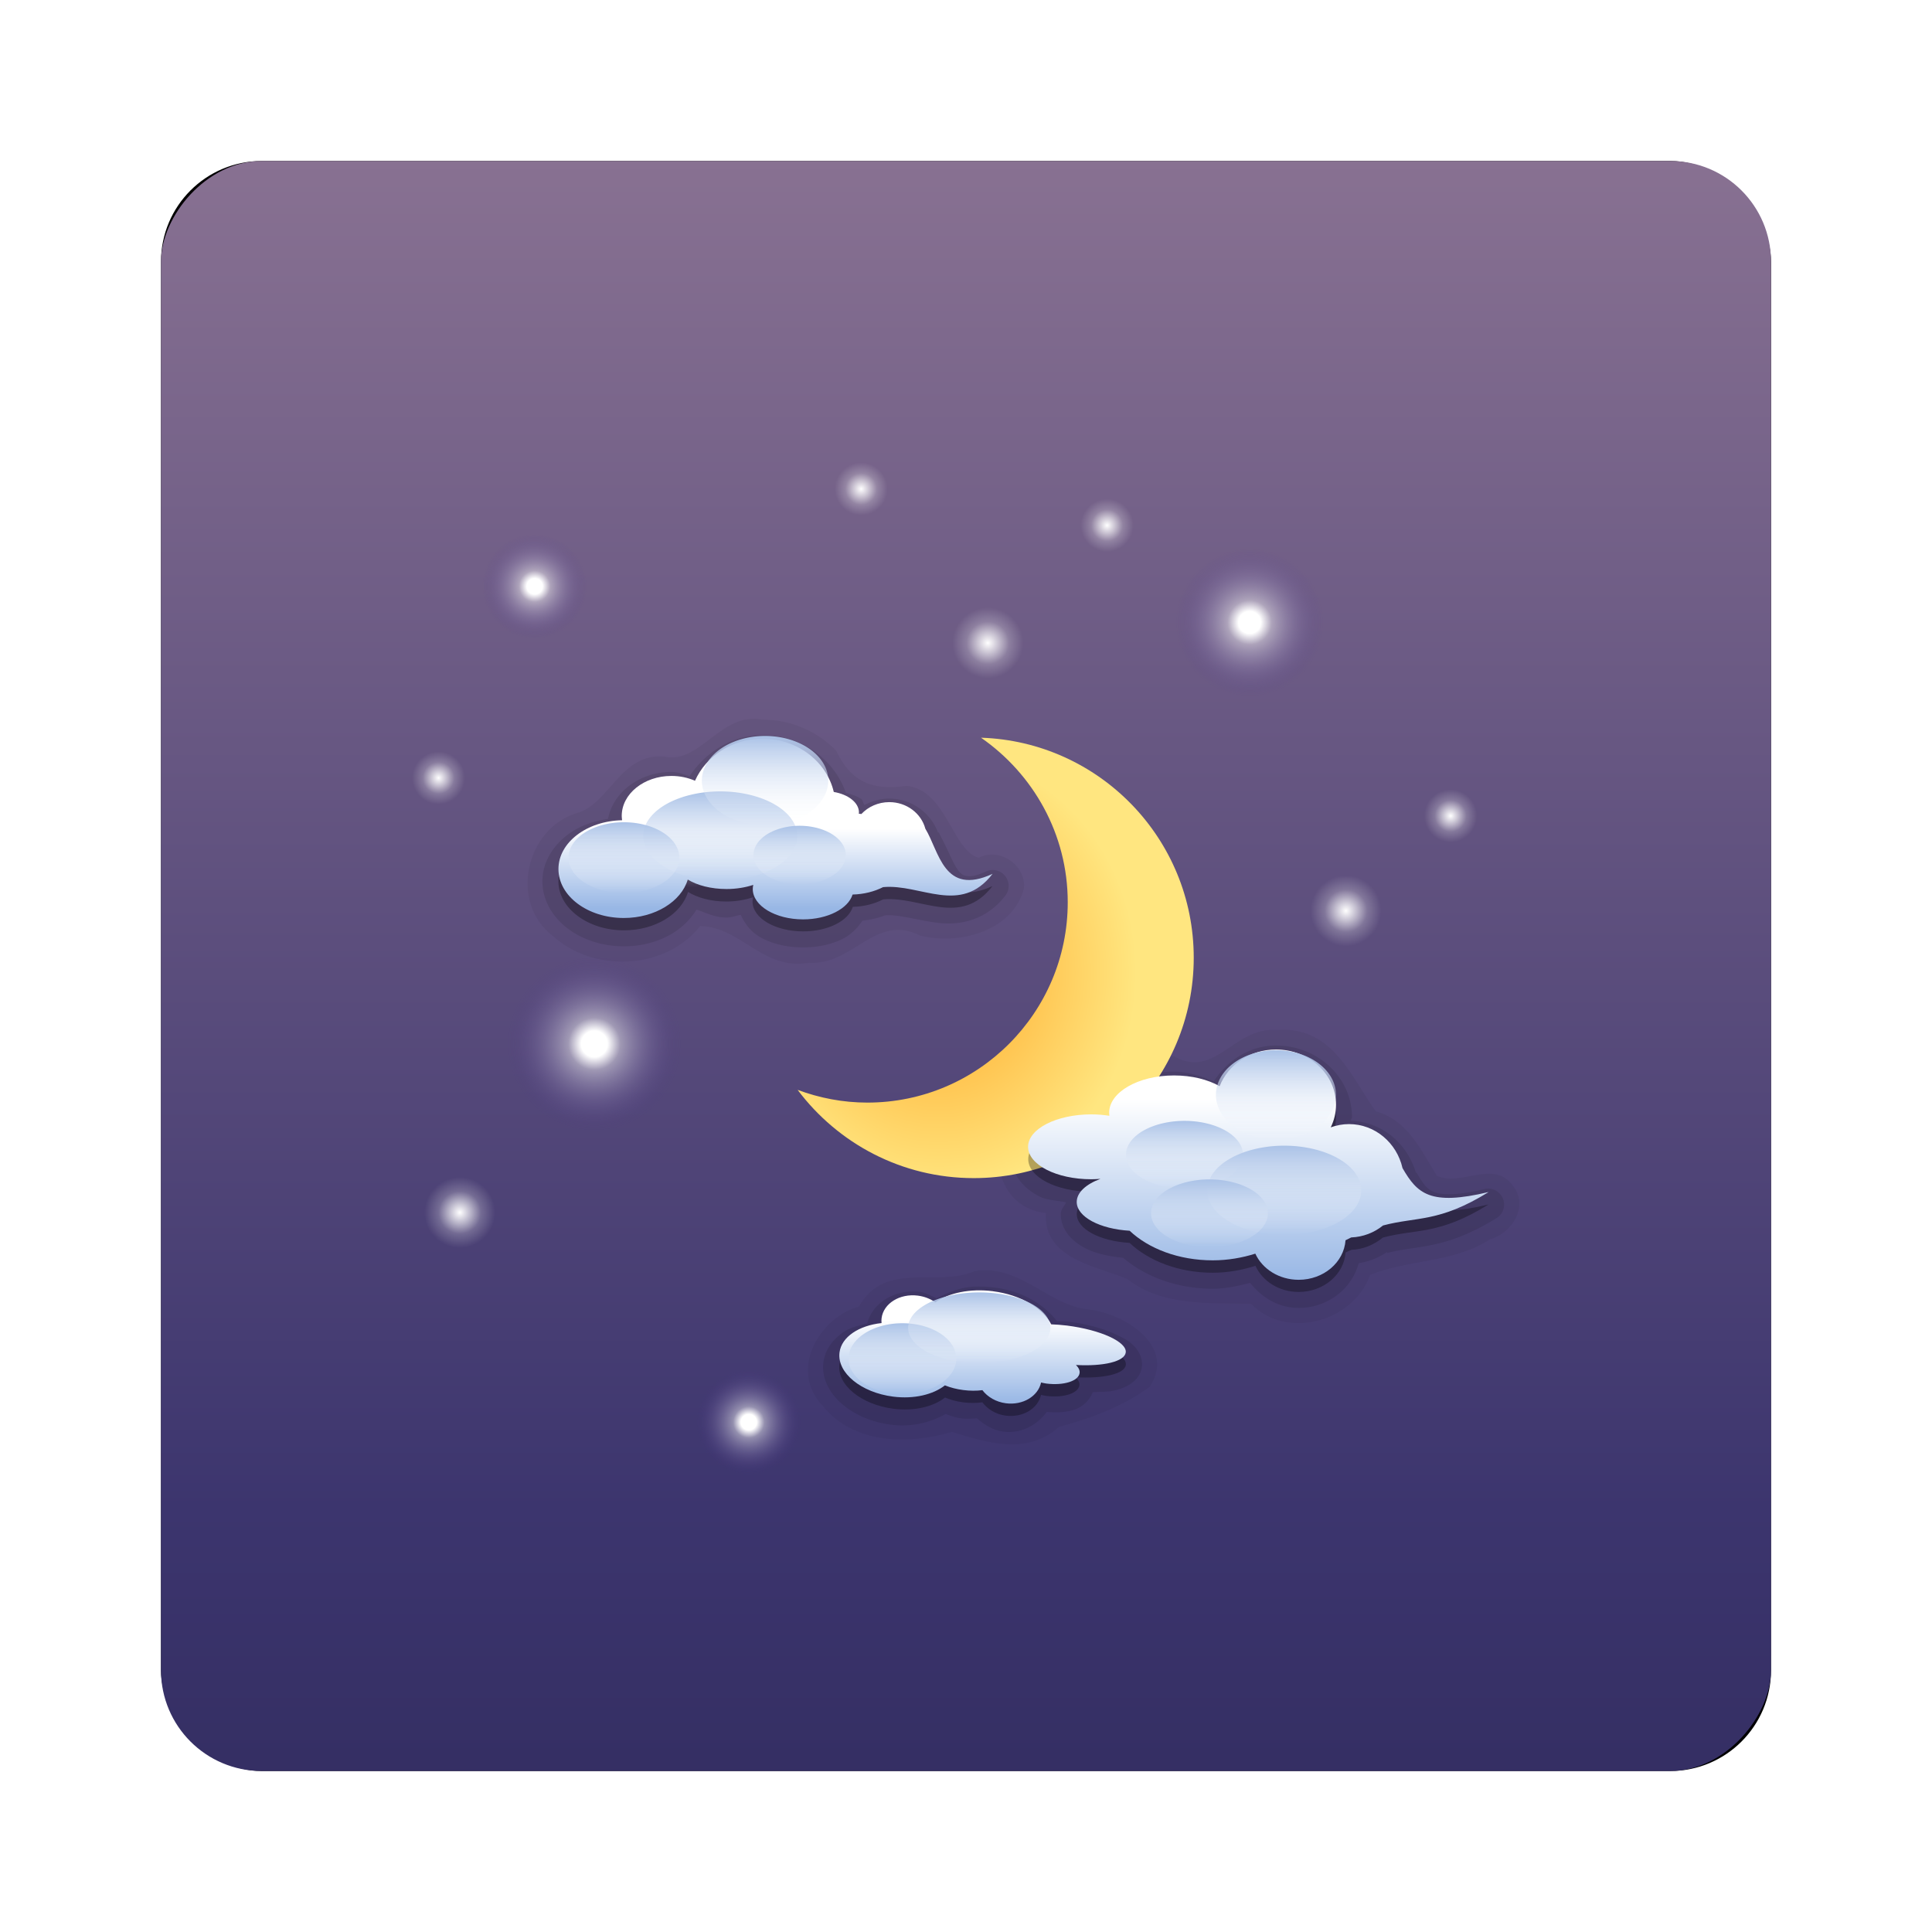 <?xml version="1.0" encoding="UTF-8" standalone="no"?>
<!-- Created with Inkscape (http://www.inkscape.org/) -->

<svg
   xmlns:dc="http://purl.org/dc/elements/1.1/"
   xmlns:cc="http://creativecommons.org/ns#"
   xmlns:rdf="http://www.w3.org/1999/02/22-rdf-syntax-ns#"
   xmlns:svg="http://www.w3.org/2000/svg"
   xmlns="http://www.w3.org/2000/svg"
   xmlns:xlink="http://www.w3.org/1999/xlink"
   xmlns:sodipodi="http://sodipodi.sourceforge.net/DTD/sodipodi-0.dtd"
   xmlns:inkscape="http://www.inkscape.org/namespaces/inkscape"
   width="96"
   height="96"
   id="svg2982"
   version="1.1"
   inkscape:version="0.48.1 r9760"
   sodipodi:docname="preferences-desktop-screensaver.svg">
  <defs
     id="defs2984">
    <filter
       color-interpolation-filters="sRGB"
       inkscape:collect="always"
       id="filter6279">
      <feGaussianBlur
         inkscape:collect="always"
         stdDeviation="0.8"
         id="feGaussianBlur6281" />
    </filter>
    <linearGradient
       inkscape:collect="always"
       xlink:href="#radialGradient2978"
       id="linearGradient5801"
       gradientUnits="userSpaceOnUse"
       gradientTransform="translate(0,-2008.724)"
       x1="48"
       y1="1052.362"
       x2="48"
       y2="902.362" />
    <radialGradient
       id="radialGradient2978"
       gradientUnits="userSpaceOnUse"
       cy="99.413"
       cx="93.877"
       gradientTransform="matrix(-0.002,-0.806,2.498,-0.005,-167.36,145.83)"
       r="55.625">
      <stop
         id="stop3226-0"
         style="stop-color:#917896"
         offset="0" />
      <stop
         id="stop3238-4"
         style="stop-color:#3c356e"
         offset=".5" />
      <stop
         id="stop3228-8"
         style="stop-color:#121132"
         offset="1" />
    </radialGradient>
    <radialGradient
       id="radialGradient3241"
       gradientUnits="userSpaceOnUse"
       cy="65.119"
       cx="65.796"
       gradientTransform="matrix(0.722,0,0,0.803,-0.377,-4.463)"
       r="16.062">
      <stop
         id="stop3268-4"
         style="stop-color:#ffa727"
         offset="0" />
      <stop
         id="stop3270-6"
         style="stop-color:#ffe680"
         offset="1" />
    </radialGradient>
    <radialGradient
       r="4.248"
       cy="34.052"
       cx="30.233"
       gradientUnits="userSpaceOnUse"
       id="radialGradient3407"
       xlink:href="#linearGradient3286"
       inkscape:collect="always" />
    <linearGradient
       id="linearGradient3286">
      <stop
         id="stop3288-9"
         style="stop-color:#fff"
         offset="0" />
      <stop
         id="stop3298-2"
         style="stop-color:#fff"
         offset="0.15" />
      <stop
         id="stop3290"
         style="stop-color:#fff;stop-opacity:.438"
         offset="0.3" />
      <stop
         id="stop3294-2"
         style="stop-color:#412788;stop-opacity:0"
         offset="1" />
    </linearGradient>
    <radialGradient
       r="4.248"
       cy="34.052"
       cx="30.233"
       gradientUnits="userSpaceOnUse"
       id="radialGradient3409"
       xlink:href="#linearGradient3286"
       inkscape:collect="always" />
    <linearGradient
       id="linearGradient5837">
      <stop
         id="stop5839"
         style="stop-color:#fff"
         offset="0" />
      <stop
         id="stop5841"
         style="stop-color:#fff"
         offset="0.15" />
      <stop
         id="stop5843"
         style="stop-color:#fff;stop-opacity:.438"
         offset="0.3" />
      <stop
         id="stop5845"
         style="stop-color:#412788;stop-opacity:0"
         offset="1" />
    </linearGradient>
    <radialGradient
       r="4.248"
       cy="34.052"
       cx="30.233"
       gradientUnits="userSpaceOnUse"
       id="radialGradient3411"
       xlink:href="#linearGradient3276"
       inkscape:collect="always" />
    <linearGradient
       id="linearGradient3276">
      <stop
         id="stop3278"
         style="stop-color:#fff"
         offset="0" />
      <stop
         id="stop3284"
         style="stop-color:#fff;stop-opacity:.617"
         offset="0.3" />
      <stop
         id="stop3286-4"
         style="stop-color:#fff;stop-opacity:.219"
         offset="0.6" />
      <stop
         id="stop3280"
         style="stop-color:#fff;stop-opacity:0"
         offset="1" />
    </linearGradient>
    <radialGradient
       r="4.248"
       cy="34.052"
       cx="30.233"
       gradientUnits="userSpaceOnUse"
       id="radialGradient3413"
       xlink:href="#linearGradient3276"
       inkscape:collect="always" />
    <linearGradient
       id="linearGradient5854">
      <stop
         id="stop5856"
         style="stop-color:#fff"
         offset="0" />
      <stop
         id="stop5858"
         style="stop-color:#fff;stop-opacity:.617"
         offset="0.3" />
      <stop
         id="stop5860"
         style="stop-color:#fff;stop-opacity:.219"
         offset="0.6" />
      <stop
         id="stop5862"
         style="stop-color:#fff;stop-opacity:0"
         offset="1" />
    </linearGradient>
    <radialGradient
       r="4.248"
       cy="34.052"
       cx="30.233"
       gradientUnits="userSpaceOnUse"
       id="radialGradient3415"
       xlink:href="#linearGradient3276"
       inkscape:collect="always" />
    <linearGradient
       id="linearGradient5865">
      <stop
         id="stop5867"
         style="stop-color:#fff"
         offset="0" />
      <stop
         id="stop5869"
         style="stop-color:#fff;stop-opacity:.617"
         offset="0.3" />
      <stop
         id="stop5871"
         style="stop-color:#fff;stop-opacity:.219"
         offset="0.6" />
      <stop
         id="stop5873"
         style="stop-color:#fff;stop-opacity:0"
         offset="1" />
    </linearGradient>
    <radialGradient
       r="4.248"
       cy="34.052"
       cx="30.233"
       gradientUnits="userSpaceOnUse"
       id="radialGradient3417"
       xlink:href="#linearGradient3276"
       inkscape:collect="always" />
    <linearGradient
       id="linearGradient5876">
      <stop
         id="stop5878"
         style="stop-color:#fff"
         offset="0" />
      <stop
         id="stop5880"
         style="stop-color:#fff;stop-opacity:.617"
         offset="0.3" />
      <stop
         id="stop5882"
         style="stop-color:#fff;stop-opacity:.219"
         offset="0.6" />
      <stop
         id="stop5884"
         style="stop-color:#fff;stop-opacity:0"
         offset="1" />
    </linearGradient>
    <radialGradient
       r="4.248"
       cy="34.052"
       cx="30.233"
       gradientUnits="userSpaceOnUse"
       id="radialGradient3419"
       xlink:href="#linearGradient3276"
       inkscape:collect="always" />
    <linearGradient
       id="linearGradient5887">
      <stop
         id="stop5889"
         style="stop-color:#fff"
         offset="0" />
      <stop
         id="stop5891"
         style="stop-color:#fff;stop-opacity:.617"
         offset="0.3" />
      <stop
         id="stop5893"
         style="stop-color:#fff;stop-opacity:.219"
         offset="0.6" />
      <stop
         id="stop5895"
         style="stop-color:#fff;stop-opacity:0"
         offset="1" />
    </linearGradient>
    <radialGradient
       r="4.248"
       cy="34.052"
       cx="30.233"
       gradientUnits="userSpaceOnUse"
       id="radialGradient3421"
       xlink:href="#linearGradient3286"
       inkscape:collect="always" />
    <linearGradient
       id="linearGradient5898">
      <stop
         id="stop5900"
         style="stop-color:#fff"
         offset="0" />
      <stop
         id="stop5902"
         style="stop-color:#fff"
         offset="0.15" />
      <stop
         id="stop5904"
         style="stop-color:#fff;stop-opacity:.438"
         offset="0.3" />
      <stop
         id="stop5906"
         style="stop-color:#412788;stop-opacity:0"
         offset="1" />
    </linearGradient>
    <radialGradient
       r="4.248"
       cy="34.052"
       cx="30.233"
       gradientUnits="userSpaceOnUse"
       id="radialGradient3423"
       xlink:href="#linearGradient3276"
       inkscape:collect="always" />
    <linearGradient
       id="linearGradient5909">
      <stop
         id="stop5911"
         style="stop-color:#fff"
         offset="0" />
      <stop
         id="stop5913"
         style="stop-color:#fff;stop-opacity:.617"
         offset="0.3" />
      <stop
         id="stop5915"
         style="stop-color:#fff;stop-opacity:.219"
         offset="0.6" />
      <stop
         id="stop5917"
         style="stop-color:#fff;stop-opacity:0"
         offset="1" />
    </linearGradient>
    <radialGradient
       r="4.248"
       cy="34.052"
       cx="30.233"
       gradientUnits="userSpaceOnUse"
       id="radialGradient3425"
       xlink:href="#linearGradient3276"
       inkscape:collect="always" />
    <linearGradient
       id="linearGradient5920">
      <stop
         id="stop5922"
         style="stop-color:#fff"
         offset="0" />
      <stop
         id="stop5924"
         style="stop-color:#fff;stop-opacity:.617"
         offset="0.3" />
      <stop
         id="stop5926"
         style="stop-color:#fff;stop-opacity:.219"
         offset="0.6" />
      <stop
         id="stop5928"
         style="stop-color:#fff;stop-opacity:0"
         offset="1" />
    </linearGradient>
    <radialGradient
       id="radialGradient3330"
       xlink:href="#linearGradient3286"
       gradientUnits="userSpaceOnUse"
       cy="34.052"
       cx="30.233"
       r="4.248" />
    <linearGradient
       id="linearGradient5931">
      <stop
         id="stop5933"
         style="stop-color:#fff"
         offset="0" />
      <stop
         id="stop5935"
         style="stop-color:#fff"
         offset="0.15" />
      <stop
         id="stop5937"
         style="stop-color:#fff;stop-opacity:.438"
         offset="0.3" />
      <stop
         id="stop5939"
         style="stop-color:#412788;stop-opacity:0"
         offset="1" />
    </linearGradient>
    <linearGradient
       id="linearGradient4000"
       y2="86.233"
       xlink:href="#linearGradient3418"
       gradientUnits="userSpaceOnUse"
       x2="86.142"
       gradientTransform="matrix(0.722,0,0,0.722,3.623,3.601)"
       y1="71.482"
       x1="86.142" />
    <linearGradient
       id="linearGradient3418">
      <stop
         id="stop3420-6"
         style="stop-color:#fff"
         offset="0" />
      <stop
         id="stop3422-4"
         style="stop-color:#98b7e5"
         offset="1" />
    </linearGradient>
    <linearGradient
       y2="73.28"
       x2="81.455"
       y1="78.777"
       x1="81.455"
       gradientUnits="userSpaceOnUse"
       id="linearGradient3427-9"
       xlink:href="#linearGradient3452"
       inkscape:collect="always" />
    <linearGradient
       id="linearGradient3452">
      <stop
         id="stop3454-6"
         style="stop-color:#fff;stop-opacity:0"
         offset="0" />
      <stop
         id="stop3456-2"
         style="stop-color:#aac2e7"
         offset="1" />
    </linearGradient>
    <linearGradient
       y2="73.28"
       x2="81.455"
       y1="78.777"
       x1="81.455"
       gradientUnits="userSpaceOnUse"
       id="linearGradient3429-1"
       xlink:href="#linearGradient3452"
       inkscape:collect="always" />
    <linearGradient
       id="linearGradient5950">
      <stop
         id="stop5952"
         style="stop-color:#fff;stop-opacity:0"
         offset="0" />
      <stop
         id="stop5954"
         style="stop-color:#aac2e7"
         offset="1" />
    </linearGradient>
    <linearGradient
       y2="73.28"
       x2="81.455"
       y1="78.777"
       x1="81.455"
       gradientUnits="userSpaceOnUse"
       id="linearGradient3431-9"
       xlink:href="#linearGradient3452"
       inkscape:collect="always" />
    <linearGradient
       id="linearGradient5957">
      <stop
         id="stop5959"
         style="stop-color:#fff;stop-opacity:0"
         offset="0" />
      <stop
         id="stop5961"
         style="stop-color:#aac2e7"
         offset="1" />
    </linearGradient>
    <linearGradient
       y2="73.28"
       x2="81.455"
       y1="78.777"
       x1="81.455"
       gradientUnits="userSpaceOnUse"
       id="linearGradient3433"
       xlink:href="#linearGradient3452"
       inkscape:collect="always" />
    <linearGradient
       id="linearGradient5964">
      <stop
         id="stop5966"
         style="stop-color:#fff;stop-opacity:0"
         offset="0" />
      <stop
         id="stop5968"
         style="stop-color:#aac2e7"
         offset="1" />
    </linearGradient>
    <linearGradient
       id="linearGradient3992"
       y2="92.006"
       xlink:href="#linearGradient3418"
       gradientUnits="userSpaceOnUse"
       x2="66.541"
       gradientTransform="matrix(0.722,0,0,0.722,1.623,6.601)"
       y1="85.295"
       x1="66.541" />
    <linearGradient
       id="linearGradient5971">
      <stop
         id="stop5973"
         style="stop-color:#fff"
         offset="0" />
      <stop
         id="stop5975"
         style="stop-color:#98b7e5"
         offset="1" />
    </linearGradient>
    <linearGradient
       y2="73.28"
       x2="81.455"
       y1="78.777"
       x1="81.455"
       gradientUnits="userSpaceOnUse"
       id="linearGradient3435"
       xlink:href="#linearGradient3452"
       inkscape:collect="always" />
    <linearGradient
       id="linearGradient5978">
      <stop
         id="stop5980"
         style="stop-color:#fff;stop-opacity:0"
         offset="0" />
      <stop
         id="stop5982"
         style="stop-color:#aac2e7"
         offset="1" />
    </linearGradient>
    <linearGradient
       y2="73.28"
       x2="81.455"
       y1="78.777"
       x1="81.455"
       gradientUnits="userSpaceOnUse"
       id="linearGradient3437"
       xlink:href="#linearGradient3452"
       inkscape:collect="always" />
    <linearGradient
       id="linearGradient5985">
      <stop
         id="stop5987"
         style="stop-color:#fff;stop-opacity:0"
         offset="0" />
      <stop
         id="stop5989"
         style="stop-color:#aac2e7"
         offset="1" />
    </linearGradient>
    <radialGradient
       id="radialGradient3294"
       xlink:href="#linearGradient3276"
       gradientUnits="userSpaceOnUse"
       cy="34.052"
       cx="30.233"
       r="4.248" />
    <linearGradient
       id="linearGradient5992">
      <stop
         id="stop5994"
         style="stop-color:#fff"
         offset="0" />
      <stop
         id="stop5996"
         style="stop-color:#fff;stop-opacity:.617"
         offset="0.3" />
      <stop
         id="stop5998"
         style="stop-color:#fff;stop-opacity:.219"
         offset="0.6" />
      <stop
         id="stop6000"
         style="stop-color:#fff;stop-opacity:0"
         offset="1" />
    </linearGradient>
    <linearGradient
       id="linearGradient4008"
       y2="56.034"
       xlink:href="#linearGradient3418"
       gradientUnits="userSpaceOnUse"
       x2="47.341"
       gradientTransform="matrix(0.722,0,0,0.722,1.623,3.601)"
       y1="49.562"
       x1="47.341" />
    <linearGradient
       id="linearGradient6003">
      <stop
         id="stop6005"
         style="stop-color:#fff"
         offset="0" />
      <stop
         id="stop6007"
         style="stop-color:#98b7e5"
         offset="1" />
    </linearGradient>
    <linearGradient
       y2="73.28"
       x2="81.455"
       y1="78.777"
       x1="81.455"
       gradientUnits="userSpaceOnUse"
       id="linearGradient3439"
       xlink:href="#linearGradient3452"
       inkscape:collect="always" />
    <linearGradient
       id="linearGradient6010">
      <stop
         id="stop6012"
         style="stop-color:#fff;stop-opacity:0"
         offset="0" />
      <stop
         id="stop6014"
         style="stop-color:#aac2e7"
         offset="1" />
    </linearGradient>
    <linearGradient
       y2="73.28"
       x2="81.455"
       y1="78.777"
       x1="81.455"
       gradientUnits="userSpaceOnUse"
       id="linearGradient3441-6"
       xlink:href="#linearGradient3452"
       inkscape:collect="always" />
    <linearGradient
       id="linearGradient6017">
      <stop
         id="stop6019"
         style="stop-color:#fff;stop-opacity:0"
         offset="0" />
      <stop
         id="stop6021"
         style="stop-color:#aac2e7"
         offset="1" />
    </linearGradient>
    <linearGradient
       y2="73.28"
       x2="81.455"
       y1="78.777"
       x1="81.455"
       gradientUnits="userSpaceOnUse"
       id="linearGradient3443"
       xlink:href="#linearGradient3452"
       inkscape:collect="always" />
    <linearGradient
       id="linearGradient6024">
      <stop
         id="stop6026"
         style="stop-color:#fff;stop-opacity:0"
         offset="0" />
      <stop
         id="stop6028"
         style="stop-color:#aac2e7"
         offset="1" />
    </linearGradient>
    <linearGradient
       y2="73.28"
       x2="81.455"
       y1="78.777"
       x1="81.455"
       gradientUnits="userSpaceOnUse"
       id="linearGradient3445"
       xlink:href="#linearGradient3452"
       inkscape:collect="always" />
    <linearGradient
       id="linearGradient6031">
      <stop
         id="stop6033"
         style="stop-color:#fff;stop-opacity:0"
         offset="0" />
      <stop
         id="stop6035"
         style="stop-color:#aac2e7"
         offset="1" />
    </linearGradient>
  </defs>
  <sodipodi:namedview
     id="base"
     pagecolor="#ffffff"
     bordercolor="#666666"
     borderopacity="1.0"
     inkscape:pageopacity="0.0"
     inkscape:pageshadow="2"
     inkscape:zoom="3.959798"
     inkscape:cx="36.39115"
     inkscape:cy="42.877139"
     inkscape:document-units="px"
     inkscape:current-layer="layer1"
     showgrid="false"
     inkscape:window-width="1280"
     inkscape:window-height="725"
     inkscape:window-x="0"
     inkscape:window-y="25"
     inkscape:window-maximized="1" />
  <g
     inkscape:label="Layer 1"
     inkscape:groupmode="layer"
     id="layer1"
     transform="translate(0,-956.362)">
    <g
       id="g9476">
      <rect
         transform="translate(0,-7.8515622e-6)"
         y="964.362"
         x="8"
         height="80"
         width="80"
         id="rect9283"
         style="fill:#000000;fill-opacity:1;stroke:none;filter:url(#filter6279)"
         rx="5"
         ry="5" />
      <rect
         transform="scale(1,-1)"
         ry="5"
         rx="5"
         style="fill:url(#linearGradient5801);fill-opacity:1;stroke:none"
         id="rect9285"
         width="80"
         height="80"
         x="8"
         y="-1044.362" />
      <g
         id="layer4"
         style="enable-background:new"
         transform="matrix(0.848,0,0,0.848,6.679,964.138)">
        <path
           d="m 36.812,33 c -2.431,-0.493 -3.651,2.604 -5.717,2.17 -2.616,-0.273 -3.237,2.793 -5.197,3.31 -2.965,0.922 -3.943,5.212 -1.41,7.17 2.401,2.206 6.609,2.038 8.667,-0.556 2.417,0.058 3.667,2.64 6.393,2.147 2.546,0.178 3.866,-2.902 6.464,-1.601 2.258,0.615 5.494,-0.256 6.112,-2.765 0.133,-1.359 -1.457,-2.423 -2.656,-1.781 -1.543,-0.434 -1.872,-3.937 -4.208,-4.217 -1.941,0.281 -3.242,-0.161 -4.135,-2.05 -1.11,-1.163 -2.704,-1.837 -4.313,-1.826 z m 6.375,5.844 c 2.137,0.602 -0.724,0.71 -0.562,0.219 0.152,-0.145 0.362,-0.196 0.562,-0.219 z m 23.719,12.344 c -2.484,-0.196 -3.58,2.909 -6,1.531 -3.299,-0.295 -4.779,2.858 -7.906,2.885 -3.363,0.844 -3.042,5.974 0.406,6.302 -0.142,2.727 2.976,3.091 4.79,3.879 2.073,1.638 5.028,1.375 7.237,1.443 2.095,2.153 6.012,1.043 6.973,-1.697 2.267,-0.915 4.911,-0.692 7.033,-2.088 1.32,-0.357 2.3,-1.989 1.311,-3.163 -1.109,-1.528 -3.063,0.112 -4.438,-0.562 -0.909,-1.473 -1.703,-3.257 -3.565,-3.766 -1.359,-1.803 -2.472,-5.06 -5.841,-4.765 z M 49.25,65.312 c -2.248,0.979 -5.258,-0.647 -6.801,2.083 -2.289,0.626 -4.138,3.703 -2.116,5.812 1.822,2.283 5.113,2.271 7.564,1.524 2.113,0.654 4.414,1.373 6.275,-0.286 1.895,-0.522 3.707,-1.173 5.323,-2.359 1.6,-2.45 -1.609,-4.372 -3.753,-4.546 -2.248,-0.311 -3.9,-2.634 -6.491,-2.227 z"
           style="opacity:0.05"
           id="path4020"
           inkscape:connector-curvature="0" />
        <path
           d="m 36.812,33.906 c -1.843,0 -3.347,1.013 -4.281,2.406 -0.344,-0.099 -0.658,-0.25 -1.062,-0.25 -1.809,0 -3.402,1.134 -3.719,2.75 -0.898,0.138 -1.717,0.436 -2.375,0.938 -0.852,0.649 -1.469,1.611 -1.469,2.719 0,1.131 0.622,2.124 1.5,2.781 0.878,0.657 2.032,1.031 3.281,1.031 1.824,0 3.45,-0.816 4.25,-2.156 0.557,0.191 1.072,0.469 1.75,0.469 0.314,0 0.557,-0.112 0.844,-0.156 0.233,0.529 0.605,0.995 1.094,1.281 0.718,0.42 1.602,0.625 2.562,0.625 0.853,0 1.644,-0.167 2.312,-0.5 0.478,-0.238 0.863,-0.622 1.156,-1.062 0.462,-0.061 0.912,-0.144 1.312,-0.312 0.814,-0.076 1.881,0.282 3.125,0.438 1.244,0.155 2.813,-0.133 3.938,-1.594 a 0.934,0.934 0 0 0 -1.155,-1.408 c -0.603,0.279 -0.937,0.285 -1.125,0.25 -0.188,-0.035 -0.3,-0.099 -0.469,-0.312 -0.301,-0.38 -0.608,-1.222 -1.031,-2 -0.053,-0.097 -0.066,-0.154 -0.125,-0.25 l -0.031,0.031 c -0.444,-1.182 -1.563,-2 -2.875,-2 -0.521,0 -0.999,0.152 -1.438,0.375 -0.088,-0.095 -0.09,-0.269 -0.188,-0.344 -0.264,-0.202 -0.59,-0.268 -0.906,-0.375 -0.694,-1.967 -2.602,-3.375 -4.875,-3.375 z m 6.531,5.406 h 0.031 c -0.031,0.361 -0.202,0.456 -0.188,0.438 0.011,-0.014 0.1,-0.226 0.156,-0.438 z m 23.562,12.781 c -1.583,0 -2.864,0.885 -3.656,2.094 -0.727,-0.275 -1.466,-0.562 -2.344,-0.562 -1.194,0 -2.294,0.281 -3.156,0.781 -0.607,0.352 -1.02,0.899 -1.281,1.531 -0.138,-0.009 -0.259,-0.031 -0.406,-0.031 -1.153,0 -2.193,0.221 -3.031,0.656 -0.839,0.435 -1.594,1.175 -1.594,2.188 0,1.012 0.755,1.753 1.594,2.188 0.433,0.224 1.033,0.232 1.562,0.344 -0.11,0.235 -0.312,0.412 -0.312,0.688 0,0.918 0.656,1.58 1.375,1.969 0.634,0.342 1.435,0.51 2.281,0.594 1.312,1.117 3.164,1.812 5.25,1.812 0.789,0 1.496,-0.166 2.188,-0.344 0.678,0.85 1.651,1.469 2.844,1.469 1.665,0 3.076,-1.07 3.5,-2.562 0.006,-0.022 0.025,-0.04 0.031,-0.062 0.61,-0.098 1.175,-0.327 1.656,-0.656 v 0.062 c 1.785,-0.475 3.365,-0.16 6.438,-2.062 a 0.934,0.934 0 0 0 -0.719,-1.688 c -1.64,0.393 -2.508,0.347 -2.938,0.188 -0.429,-0.159 -0.654,-0.45 -1.062,-1.156 l -0.031,0.031 c -0.499,-1.713 -1.976,-3.002 -3.812,-3.062 0.005,-0.079 0.062,-0.139 0.062,-0.219 0,-2.328 -2.026,-4.188 -4.438,-4.188 z m -17.625,14.125 c -0.874,0.027 -1.594,0.341 -2.281,0.688 -0.32,-0.148 -0.624,-0.331 -0.969,-0.375 -1.361,-0.174 -2.749,0.556 -3.094,1.844 -0.477,0.125 -0.987,0.237 -1.375,0.5 -0.598,0.406 -1.089,1.01 -1.188,1.781 -0.127,0.996 0.419,1.895 1.156,2.5 0.737,0.605 1.712,1.016 2.812,1.156 1.198,0.153 2.293,-0.129 3.188,-0.625 0.292,0.096 0.569,0.207 0.906,0.25 0.323,0.041 0.632,0.015 0.938,0 0.427,0.376 0.934,0.701 1.562,0.781 1.037,0.132 1.943,-0.388 2.531,-1.156 0.563,0.054 1.116,0.03 1.594,-0.125 0.439,-0.143 0.882,-0.491 1.094,-1.031 0.423,-0.022 0.893,-0.009 1.25,-0.094 0.33,-0.078 0.646,-0.186 0.938,-0.375 0.291,-0.189 0.626,-0.516 0.688,-1 0.071,-0.555 -0.22,-1.01 -0.5,-1.281 -0.28,-0.271 -0.627,-0.451 -1,-0.625 -0.745,-0.347 -1.68,-0.613 -2.75,-0.75 -0.265,-0.034 -0.494,-0.021 -0.718,-0.031 -0.801,-1.02 -2.048,-1.767 -3.625,-1.969 -0.364,-0.046 -0.759,-0.075 -1.156,-0.062 z"
           style="opacity:0.1"
           id="path4015"
           inkscape:connector-curvature="0" />
        <path
           d="m 49.609,34.058 c 3.054,2.119 5.08,5.644 5.08,9.64 -2e-6,6.477 -5.263,11.74 -11.74,11.74 -1.437,-10e-7 -2.813,-0.271 -4.087,-0.745 2.355,3.136 6.096,5.17 10.318,5.17 7.125,0 12.892,-5.79 12.892,-12.914 0,-6.979 -5.54,-12.662 -12.463,-12.892 z"
           style="fill:url(#radialGradient3241)"
           id="path3257"
           inkscape:connector-curvature="0" />
        <path
           transform="matrix(0.722,0,0,0.722,1.623,0.601)"
           d="m 34.481,34.052 a 4.248,4.248 0 1 1 -8.495,0 4.248,4.248 0 1 1 8.495,0 z"
           style="fill:url(#radialGradient3407)"
           id="path3274"
           inkscape:connector-curvature="0" />
        <path
           transform="matrix(1.02,0,0,1.02,34.51,-7.432)"
           d="m 34.481,34.052 a 4.248,4.248 0 1 1 -8.495,0 4.248,4.248 0 1 1 8.495,0 z"
           style="fill:url(#radialGradient3409)"
           id="path3288"
           inkscape:connector-curvature="0" />
        <path
           transform="matrix(0.489,0,0,0.489,4.283,45.227)"
           d="m 34.481,34.052 a 4.248,4.248 0 1 1 -8.495,0 4.248,4.248 0 1 1 8.495,0 z"
           style="fill:url(#radialGradient3411)"
           id="path3296"
           inkscape:connector-curvature="0" />
        <path
           transform="matrix(0.489,0,0,0.489,56.205,27.548)"
           d="m 34.481,34.052 a 4.248,4.248 0 1 1 -8.495,0 4.248,4.248 0 1 1 8.495,0 z"
           style="fill:url(#radialGradient3413)"
           id="path3300"
           inkscape:connector-curvature="0" />
        <path
           transform="matrix(0.365,0,0,0.365,66.088,26.207)"
           d="m 34.481,34.052 a 4.248,4.248 0 1 1 -8.495,0 4.248,4.248 0 1 1 8.495,0 z"
           style="fill:url(#radialGradient3415)"
           id="path3304"
           inkscape:connector-curvature="0" />
        <path
           transform="matrix(0.365,0,0,0.365,45.958,9.183)"
           d="m 34.481,34.052 a 4.248,4.248 0 1 1 -8.495,0 4.248,4.248 0 1 1 8.495,0 z"
           style="fill:url(#radialGradient3417)"
           id="path3308"
           inkscape:connector-curvature="0" />
        <path
           transform="matrix(0.365,0,0,0.365,6.786,23.985)"
           d="m 34.481,34.052 a 4.248,4.248 0 1 1 -8.495,0 4.248,4.248 0 1 1 8.495,0 z"
           style="fill:url(#radialGradient3419)"
           id="path3312"
           inkscape:connector-curvature="0" />
        <path
           transform="matrix(0.722,0,0,0.722,14.172,49.577)"
           d="m 34.481,34.052 a 4.248,4.248 0 1 1 -8.495,0 4.248,4.248 0 1 1 8.495,0 z"
           style="fill:url(#radialGradient3421)"
           id="path3316"
           inkscape:connector-curvature="0" />
        <path
           transform="matrix(0.365,0,0,0.365,31.549,7.05)"
           d="m 34.481,34.052 a 4.248,4.248 0 1 1 -8.495,0 4.248,4.248 0 1 1 8.495,0 z"
           style="fill:url(#radialGradient3423)"
           id="path3320"
           inkscape:connector-curvature="0" />
        <path
           transform="matrix(0.489,0,0,0.489,35.224,11.853)"
           d="m 34.481,34.052 a 4.248,4.248 0 1 1 -8.495,0 4.248,4.248 0 1 1 8.495,0 z"
           style="fill:url(#radialGradient3425)"
           id="path3324"
           inkscape:connector-curvature="0" />
        <path
           transform="matrix(1.2,0,0,1.2,-9.329,11.135)"
           d="m 34.481,34.052 a 4.248,4.248 0 1 1 -8.495,0 4.248,4.248 0 1 1 8.495,0 z"
           style="fill:url(#radialGradient3330)"
           id="path3328"
           inkscape:connector-curvature="0" />
        <path
           d="m 36.812,34.844 c -1.788,0 -3.328,1.029 -3.969,2.469 -0.411,-0.181 -0.873,-0.313 -1.374,-0.313 -1.605,0 -2.906,1.051 -2.906,2.344 0,0.081 -0.01,0.171 0,0.25 4.19e-4,0.003 -4.36e-4,0.028 0,0.031 -2.07,0.041 -3.719,1.287 -3.719,2.844 0,1.583 1.726,2.875 3.844,2.875 1.834,0 3.372,-0.964 3.75,-2.25 0.548,0.339 1.339,0.562 2.25,0.562 0.576,0 1.106,-0.101 1.562,-0.25 -0.018,0.079 -0.031,0.168 -0.031,0.25 0,0.981 1.341,1.75 2.969,1.75 1.442,0 2.652,-0.612 2.906,-1.438 0.665,-0.016 1.271,-0.179 1.781,-0.438 2.208,-0.206 4.523,1.665 6.406,-0.781 -2.863,1.324 -3.119,-1.32 -3.938,-2.656 -0.238,-0.893 -1.105,-1.531 -2.125,-1.531 -0.65,0 -1.225,0.261 -1.625,0.688 -0.049,-0.007 -0.106,-0.025 -0.156,-0.031 0.002,-0.023 0.031,-0.039 0.031,-0.062 0,-0.579 -0.656,-1.045 -1.5,-1.188 -0.417,-1.783 -2.104,-3.125 -4.156,-3.125 z m 30.094,18.188 c -1.528,0 -2.829,0.904 -3.312,2.156 -0.687,-0.391 -1.646,-0.625 -2.688,-0.625 -2.097,0 -3.781,0.982 -3.781,2.188 0,0.06 -0.008,0.129 0,0.188 -0.338,-0.052 -0.692,-0.094 -1.062,-0.094 -2.045,0 -3.688,0.858 -3.688,1.906 0,1.049 1.643,1.906 3.688,1.906 0.181,0 0.357,-0.018 0.531,-0.031 -0.843,0.312 -1.375,0.789 -1.375,1.344 0,0.875 1.351,1.587 3.094,1.688 1.108,1.049 2.876,1.75 4.875,1.75 0.887,0 1.74,-0.166 2.5,-0.406 0.412,0.899 1.381,1.531 2.531,1.531 1.462,0 2.659,-1.023 2.75,-2.312 0.112,-0.059 0.237,-0.104 0.344,-0.156 0.702,-0.029 1.326,-0.3 1.844,-0.719 1.993,-0.53 3.272,-0.131 6.188,-1.938 -3.431,0.822 -4.165,0.091 -5.031,-1.406 -0.332,-1.472 -1.626,-2.594 -3.156,-2.594 -0.374,0 -0.728,0.067 -1.062,0.188 0.199,-0.405 0.312,-0.84 0.312,-1.312 0,-1.782 -1.56,-3.25 -3.5,-3.25 z M 49.312,67.157 c -0.959,0.03 -1.79,0.276 -2.375,0.688 -0.282,-0.201 -0.642,-0.325 -1.031,-0.375 -1.063,-0.136 -2.014,0.447 -2.125,1.312 -0.012,0.097 -0.009,0.187 0,0.281 -1.323,0.145 -2.352,0.802 -2.469,1.719 -0.152,1.187 1.272,2.353 3.156,2.594 1.227,0.157 2.351,-0.12 3.031,-0.656 0.326,0.132 0.673,0.232 1.062,0.281 0.389,0.05 0.776,0.045 1.125,0 0.3,0.396 0.788,0.706 1.375,0.781 0.992,0.127 1.888,-0.416 2.062,-1.219 0.101,0.021 0.205,0.049 0.312,0.062 1.014,0.129 1.877,-0.155 1.938,-0.625 0.021,-0.161 -0.066,-0.319 -0.219,-0.469 1.606,0.089 2.87,-0.187 2.938,-0.719 0.079,-0.618 -1.46,-1.341 -3.438,-1.594 -0.322,-0.041 -0.638,-0.049 -0.938,-0.062 -0.473,-0.938 -1.78,-1.73 -3.406,-1.938 -0.338,-0.043 -0.68,-0.072 -1,-0.062 z"
           style="opacity:0.3"
           id="path3402"
           inkscape:connector-curvature="0" />
        <path
           d="m 66.892,52.327 c -1.528,0 -2.818,0.898 -3.302,2.15 -0.687,-0.391 -1.631,-0.63 -2.673,-0.63 -2.097,0 -3.801,0.98 -3.801,2.186 0,0.06 0.004,0.12 0.012,0.178 -0.338,-0.052 -0.687,-0.083 -1.057,-0.083 -2.045,0 -3.706,0.852 -3.706,1.901 0,1.049 1.661,1.901 3.706,1.901 0.181,0 0.36,-0.011 0.535,-0.024 -0.843,0.312 -1.39,0.799 -1.39,1.354 0,0.875 1.357,1.586 3.1,1.687 1.108,1.049 2.871,1.734 4.87,1.734 0.887,0 1.734,-0.151 2.494,-0.392 0.412,0.899 1.391,1.532 2.542,1.532 1.462,0 2.653,-1.026 2.744,-2.316 0.112,-0.059 0.226,-0.114 0.333,-0.166 0.702,-0.029 1.348,-0.282 1.865,-0.701 1.993,-0.53 3.273,-0.154 6.189,-1.96 -3.431,0.822 -4.182,0.096 -5.048,-1.402 -0.332,-1.472 -1.605,-2.578 -3.136,-2.578 -0.374,0 -0.735,0.07 -1.069,0.19 0.199,-0.405 0.309,-0.857 0.309,-1.33 0,-1.782 -1.576,-3.231 -3.516,-3.231 z"
           style="fill:url(#linearGradient4000)"
           id="path3377"
           inkscape:connector-curvature="0" />
        <path
           transform="matrix(0.722,0,0,0.722,2.72,3.601)"
           d="m 86.202,76.029 a 4.747,2.748 0 1 1 -9.495,0 4.747,2.748 0 1 1 9.495,0 z"
           style="fill:url(#linearGradient3427-9)"
           id="path3442"
           inkscape:connector-curvature="0" />
        <path
           transform="matrix(0.951,0,0,0.952,-10.087,-11.8)"
           d="m 86.202,76.029 a 4.747,2.748 0 1 1 -9.495,0 4.747,2.748 0 1 1 9.495,0 z"
           style="fill:url(#linearGradient3429-1)"
           id="path3458"
           inkscape:connector-curvature="0" />
        <path
           transform="matrix(0.721,0,0,0.722,4.265,7.031)"
           d="m 86.202,76.029 a 4.747,2.748 0 1 1 -9.495,0 4.747,2.748 0 1 1 9.495,0 z"
           style="fill:url(#linearGradient3431-9)"
           id="path3462"
           inkscape:connector-curvature="0" />
        <path
           transform="matrix(0.741,0,0,0.952,6.532,-17.396)"
           d="m 86.202,76.029 a 4.747,2.748 0 1 1 -9.495,0 4.747,2.748 0 1 1 9.495,0 z"
           style="fill:url(#linearGradient3433)"
           id="path3466"
           inkscape:connector-curvature="0" />
        <path
           d="m 50.313,66.491 c -1.352,-0.173 -2.605,0.101 -3.385,0.65 -0.282,-0.201 -0.631,-0.342 -1.02,-0.392 -1.063,-0.136 -2.017,0.457 -2.127,1.323 -0.012,0.097 -0.011,0.19 -0.002,0.284 -1.323,0.145 -2.346,0.807 -2.463,1.724 -0.152,1.187 1.258,2.347 3.143,2.587 1.227,0.157 2.353,-0.124 3.033,-0.66 0.326,0.132 0.691,0.225 1.081,0.275 0.389,0.05 0.766,0.051 1.115,0.006 0.3,0.396 0.795,0.694 1.382,0.769 0.992,0.127 1.883,-0.415 2.057,-1.218 0.101,0.021 0.203,0.049 0.311,0.062 1.014,0.129 1.886,-0.147 1.946,-0.617 0.021,-0.161 -0.061,-0.321 -0.213,-0.471 1.606,0.089 2.849,-0.2 2.917,-0.732 0.079,-0.618 -1.464,-1.326 -3.442,-1.578 -0.322,-0.041 -0.625,-0.059 -0.924,-0.072 -0.473,-0.938 -1.781,-1.73 -3.408,-1.938 z"
           style="fill:url(#linearGradient3992)"
           id="path3336"
           inkscape:connector-curvature="0" />
        <path
           transform="matrix(0.665,0,0,0.755,-9.165,13.04)"
           d="m 86.202,76.029 a 4.747,2.748 0 1 1 -9.495,0 4.747,2.748 0 1 1 9.495,0 z"
           style="fill:url(#linearGradient3435)"
           id="path3470"
           inkscape:connector-curvature="0" />
        <path
           transform="matrix(0.878,0,0,0.755,-22.011,11.235)"
           d="m 86.202,76.029 a 4.747,2.748 0 1 1 -9.495,0 4.747,2.748 0 1 1 9.495,0 z"
           style="fill:url(#linearGradient3437)"
           id="path3474"
           inkscape:connector-curvature="0" />
        <path
           transform="matrix(0.489,0,0,0.489,17.822,24.107)"
           d="m 34.481,34.052 a 4.248,4.248 0 1 1 -8.495,0 4.248,4.248 0 1 1 8.495,0 z"
           style="fill:url(#radialGradient3294)"
           id="path3292"
           inkscape:connector-curvature="0" />
        <path
           d="m 36.798,34.115 c -1.788,0 -3.309,1.025 -3.95,2.465 -0.412,-0.18 -0.882,-0.283 -1.384,-0.283 -1.605,0 -2.909,1.051 -2.909,2.344 0,0.081 0.01,0.164 0.02,0.242 4.19e-4,0.003 -4.37e-4,0.007 0,0.01 -2.07,0.041 -3.728,1.302 -3.728,2.859 0,1.583 1.711,2.869 3.829,2.869 1.834,0 3.369,-0.967 3.748,-2.253 0.548,0.339 1.362,0.556 2.273,0.556 0.576,0 1.109,-0.093 1.566,-0.242 -0.018,0.079 -0.03,0.16 -0.03,0.242 0,0.981 1.322,1.778 2.95,1.778 1.442,0 2.645,-0.63 2.899,-1.455 0.665,-0.016 1.278,-0.176 1.788,-0.434 2.208,-0.206 4.531,1.668 6.415,-0.778 -2.863,1.324 -3.122,-1.31 -3.94,-2.647 -0.238,-0.893 -1.092,-1.556 -2.111,-1.556 -0.65,0 -1.237,0.27 -1.637,0.697 -0.049,-0.007 -0.102,-0.014 -0.152,-0.02 0.002,-0.023 0.01,-0.047 0.01,-0.071 0,-0.579 -0.631,-1.059 -1.475,-1.202 -0.417,-1.783 -2.13,-3.122 -4.182,-3.122 z"
           style="fill:url(#linearGradient4008)"
           id="path3355"
           inkscape:connector-curvature="0" />
        <path
           transform="matrix(0.951,0,0,0.952,-43.136,-32.56)"
           d="m 86.202,76.029 a 4.747,2.748 0 1 1 -9.495,0 4.747,2.748 0 1 1 9.495,0 z"
           style="fill:url(#linearGradient3439)"
           id="path3478"
           inkscape:connector-curvature="0" />
        <path
           transform="matrix(0.57,0,0,0.624,-7.45,-6.509)"
           d="m 86.202,76.029 a 4.747,2.748 0 1 1 -9.495,0 4.747,2.748 0 1 1 9.495,0 z"
           style="fill:url(#linearGradient3441-6)"
           id="path3482"
           inkscape:connector-curvature="0" />
        <path
           transform="matrix(0.684,0,0,0.755,-27.032,-16.316)"
           d="m 86.202,76.029 a 4.747,2.748 0 1 1 -9.495,0 4.747,2.748 0 1 1 9.495,0 z"
           style="fill:url(#linearGradient3443)"
           id="path3486"
           inkscape:connector-curvature="0" />
        <path
           transform="matrix(0.78,0,0,0.952,-26.581,-35.809)"
           d="m 86.202,76.029 a 4.747,2.748 0 1 1 -9.495,0 4.747,2.748 0 1 1 9.495,0 z"
           style="fill:url(#linearGradient3445)"
           id="path3490"
           inkscape:connector-curvature="0" />
      </g>
    </g>
  </g>
</svg>
